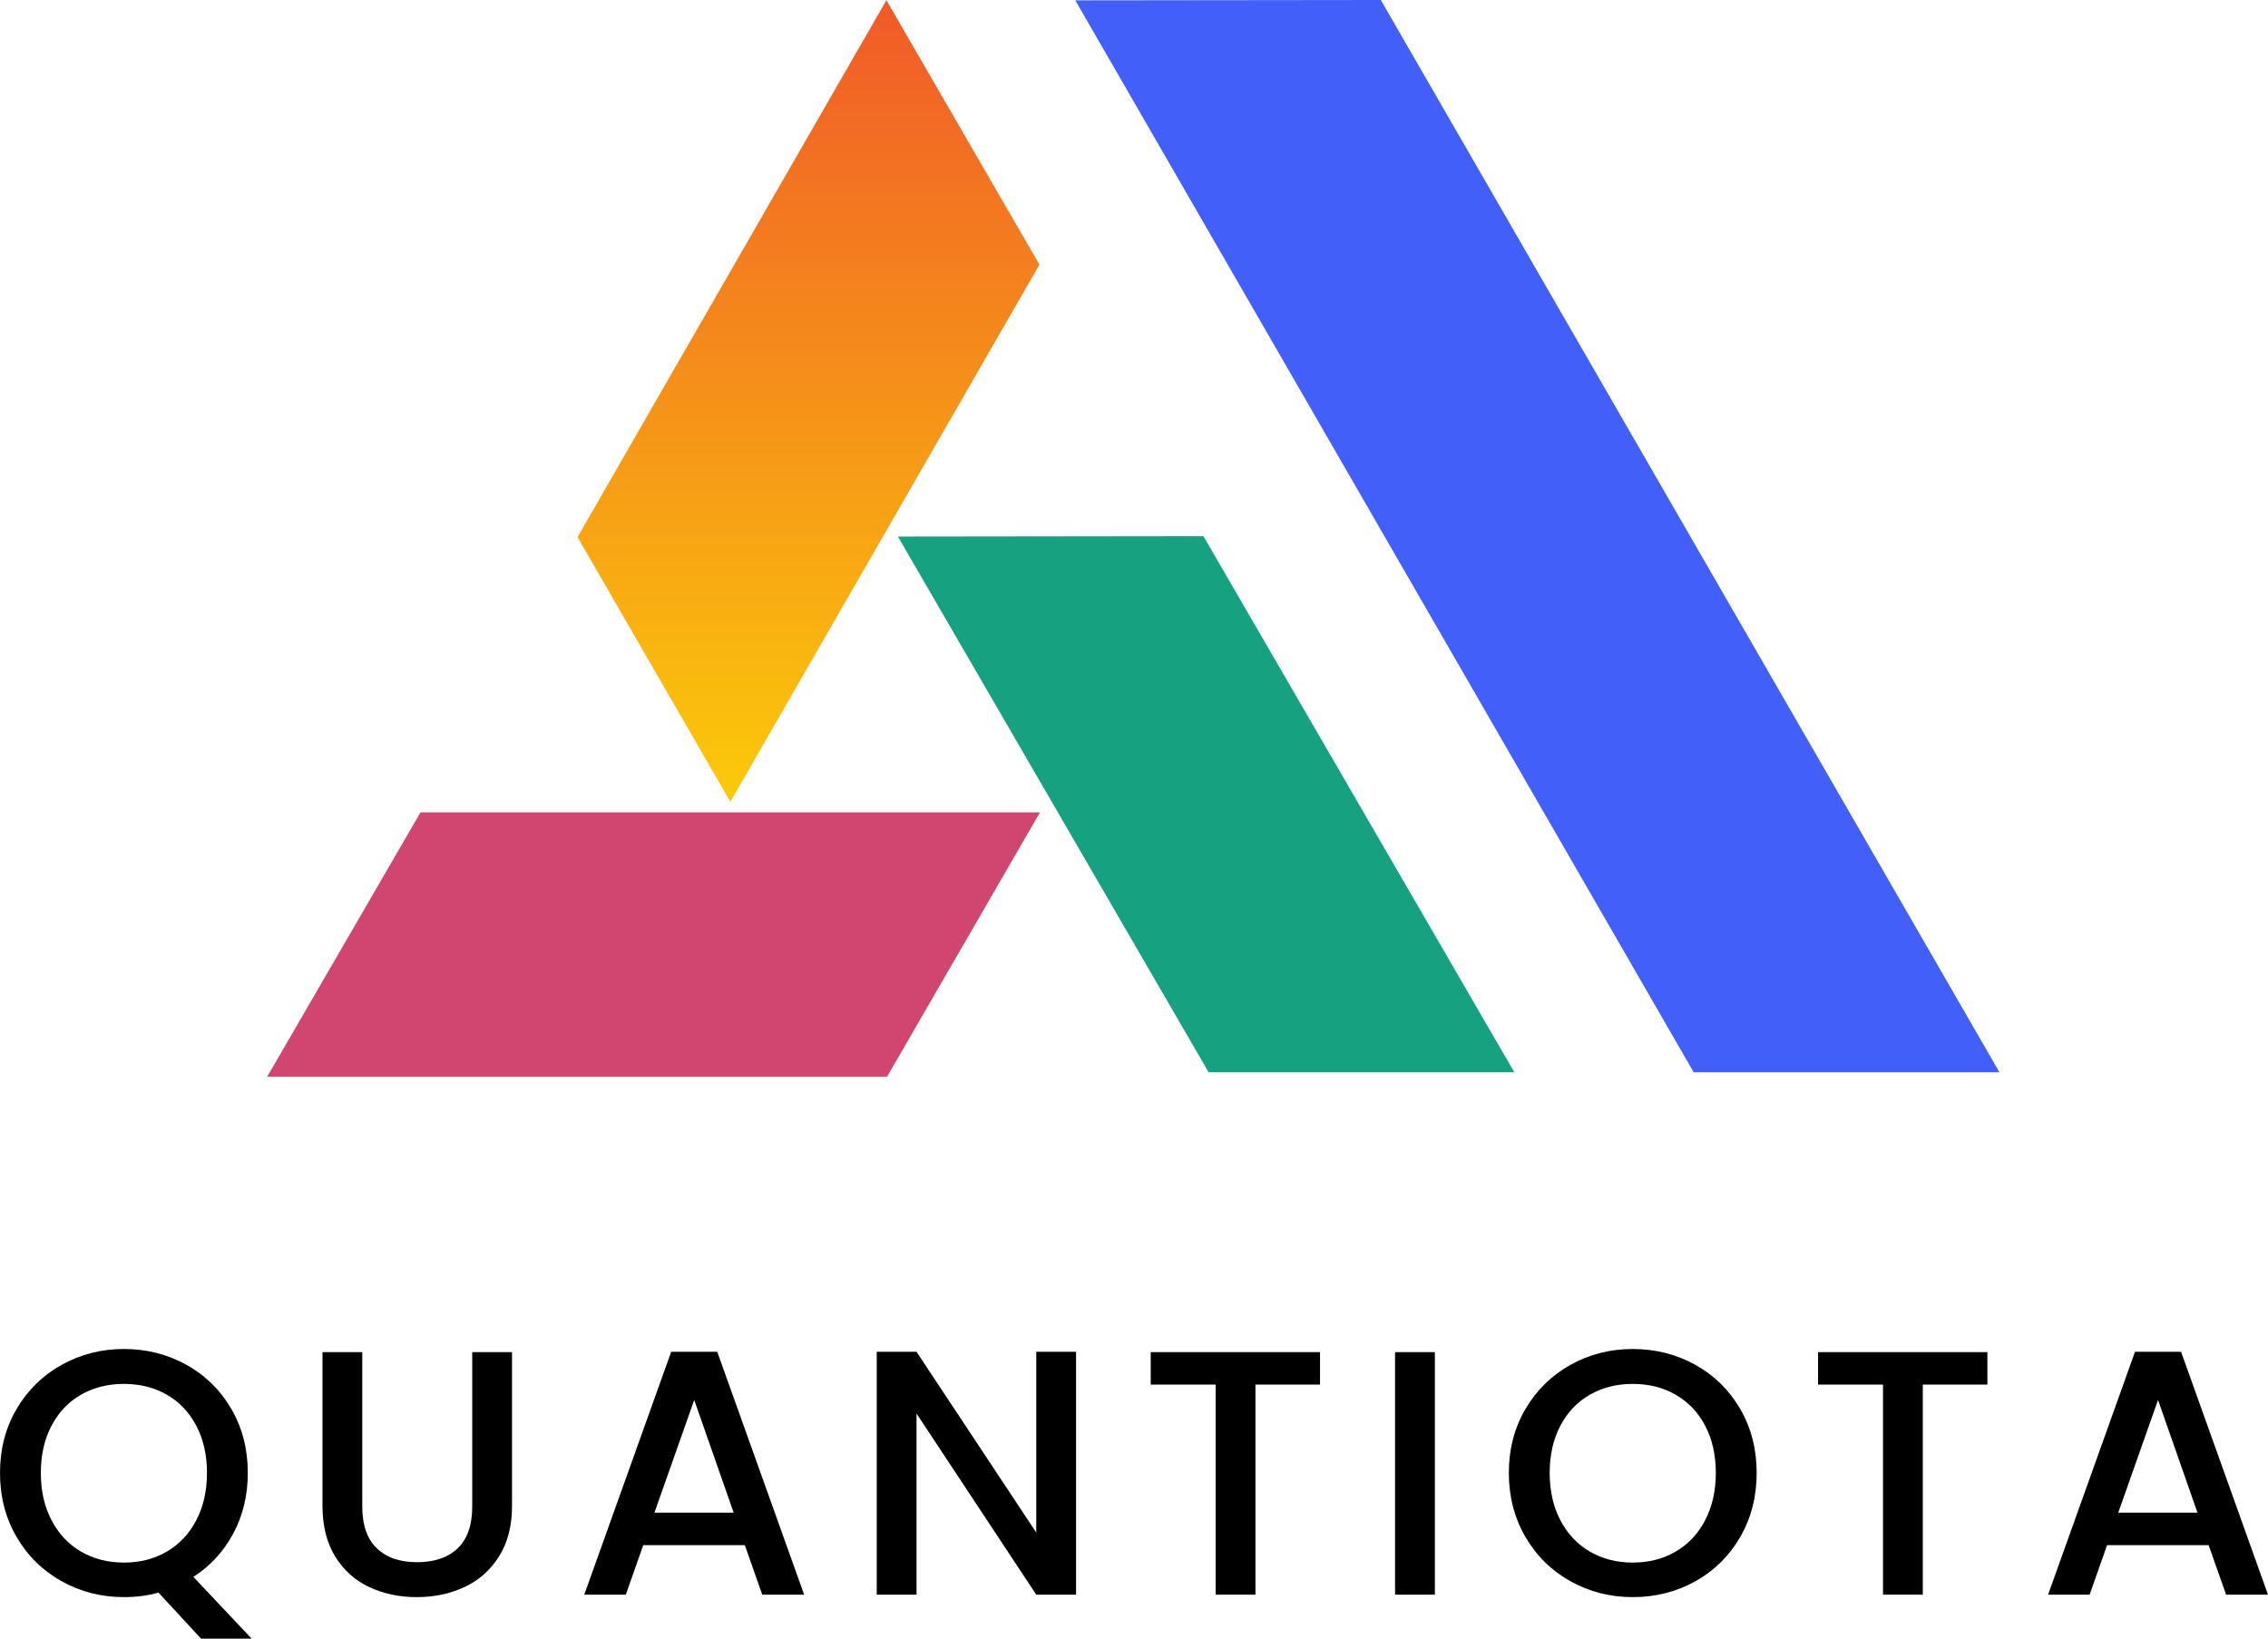 <?xml version="1.0" encoding="UTF-8"?>
<svg id="Layer_2" xmlns="http://www.w3.org/2000/svg" xmlns:xlink="http://www.w3.org/1999/xlink" viewBox="0 0 1096.49 792.37">
  <defs>
    <style>
      .cls-1 {
        fill: #d14671;
      }

      .cls-2 {
        fill: #16a181;
      }

      .cls-3 {
        fill: url(#linear-gradient);
      }

      .cls-4 {
        fill: #425ff9;
        isolation: isolate;
        opacity: 1;
      }
    </style>
    <linearGradient id="linear-gradient" x1="390.86" y1=".1" x2="390.86" y2="387.74" gradientUnits="userSpaceOnUse">
      <stop offset="0" stop-color="#f05a28"/>
      <stop offset="1" stop-color="#fbca0a"/>
    </linearGradient>
  </defs>
  <g id="body_1">
    <g>
      <g>
        <polygon class="cls-1" points="129.15 520.68 428.85 520.68 502.8 392.81 203.3 392.81 129.15 520.68"/>
        <polygon class="cls-3" points="353.08 387.74 502.51 127.96 428.54 .1 279.21 259.71 353.08 387.74"/>
        <polygon class="cls-2" points="732.14 518.52 581.8 259.26 434.09 259.44 584.33 518.52 732.14 518.52"/>
        <polygon class="cls-4" points="966.66 518.52 667.57 0 519.86 .17 818.84 518.52 966.66 518.52"/>
      </g>
      <g>
        <path d="M97.2,792.37l-20.59-22.27c-5.06,1.46-10.63,2.19-16.71,2.19-10.91,0-20.95-2.56-30.12-7.68-9.17-5.12-16.43-12.26-21.77-21.43-5.34-9.17-8.01-19.49-8.01-30.96s2.67-21.77,8.01-30.88c5.34-9.11,12.6-16.23,21.77-21.35,9.17-5.12,19.21-7.68,30.12-7.68s21.12,2.56,30.29,7.68c9.17,5.12,16.39,12.23,21.68,21.35,5.29,9.11,7.93,19.41,7.93,30.88,0,10.8-2.34,20.56-7,29.28-4.67,8.72-11.11,15.72-19.32,21.01l28.18,29.87h-24.47ZM24.89,735.08c3.43,6.58,8.18,11.64,14.26,15.19,6.07,3.54,12.99,5.32,20.76,5.32s14.68-1.77,20.75-5.32,10.83-8.61,14.26-15.19c3.43-6.58,5.15-14.2,5.15-22.86s-1.72-16.25-5.15-22.78c-3.43-6.52-8.18-11.53-14.26-15.02-6.08-3.49-12.99-5.23-20.75-5.23s-14.68,1.75-20.76,5.23c-6.08,3.49-10.83,8.5-14.26,15.02-3.43,6.53-5.15,14.12-5.15,22.78s1.71,16.28,5.15,22.86Z"/>
        <path d="M175.15,653.83v74.75c0,8.89,2.33,15.58,7,20.08,4.67,4.5,11.16,6.75,19.49,6.75s14.99-2.25,19.66-6.75c4.67-4.5,7-11.19,7-20.08v-74.75h19.24v74.42c0,9.56-2.08,17.66-6.24,24.3-4.16,6.64-9.73,11.59-16.71,14.85-6.98,3.26-14.68,4.89-23.12,4.89s-16.11-1.63-23.03-4.89c-6.92-3.26-12.4-8.21-16.45-14.85-4.05-6.64-6.08-14.74-6.08-24.3v-74.42h19.24Z"/>
        <path d="M360.1,747.15h-49.11l-8.44,23.96h-20.08l42.02-117.45h22.27l42.02,117.45h-20.25l-8.44-23.96ZM354.7,731.46l-19.07-54.5-19.24,54.5h38.3Z"/>
        <path d="M520.23,771.11h-19.24l-57.88-87.58v87.58h-19.24v-117.45h19.24l57.88,87.41v-87.41h19.24v117.45Z"/>
        <path d="M638.18,653.83v15.69h-31.22v101.58h-19.24v-101.58h-31.39v-15.69h81.84Z"/>
        <path d="M693.7,653.83v117.28h-19.24v-117.28h19.24Z"/>
        <path d="M759.26,764.61c-9.17-5.12-16.43-12.26-21.77-21.43-5.34-9.17-8.02-19.49-8.02-30.96s2.67-21.77,8.02-30.88c5.34-9.11,12.6-16.23,21.77-21.35,9.17-5.12,19.21-7.68,30.12-7.68s21.12,2.56,30.29,7.68c9.17,5.12,16.39,12.23,21.68,21.35,5.29,9.11,7.93,19.41,7.93,30.88s-2.64,21.8-7.93,30.96c-5.29,9.17-12.52,16.31-21.68,21.43-9.17,5.12-19.27,7.68-30.29,7.68s-20.95-2.56-30.12-7.68ZM810.13,750.27c6.08-3.54,10.83-8.61,14.26-15.19,3.43-6.58,5.15-14.2,5.15-22.86s-1.72-16.25-5.15-22.78c-3.43-6.52-8.18-11.53-14.26-15.02-6.07-3.49-12.99-5.23-20.76-5.23s-14.68,1.75-20.75,5.23c-6.08,3.49-10.83,8.5-14.26,15.02-3.43,6.53-5.15,14.12-5.15,22.78s1.71,16.28,5.15,22.86c3.43,6.58,8.18,11.64,14.26,15.19,6.07,3.54,12.99,5.32,20.75,5.32s14.68-1.77,20.76-5.32Z"/>
        <path d="M960.82,653.83v15.69h-31.22v101.58h-19.24v-101.58h-31.39v-15.69h81.84Z"/>
        <path d="M1067.8,747.15h-49.11l-8.44,23.96h-20.08l42.02-117.45h22.28l42.02,117.45h-20.25l-8.44-23.96ZM1062.4,731.46l-19.07-54.5-19.24,54.5h38.3Z"/>
      </g>
    </g>
  </g>
</svg>